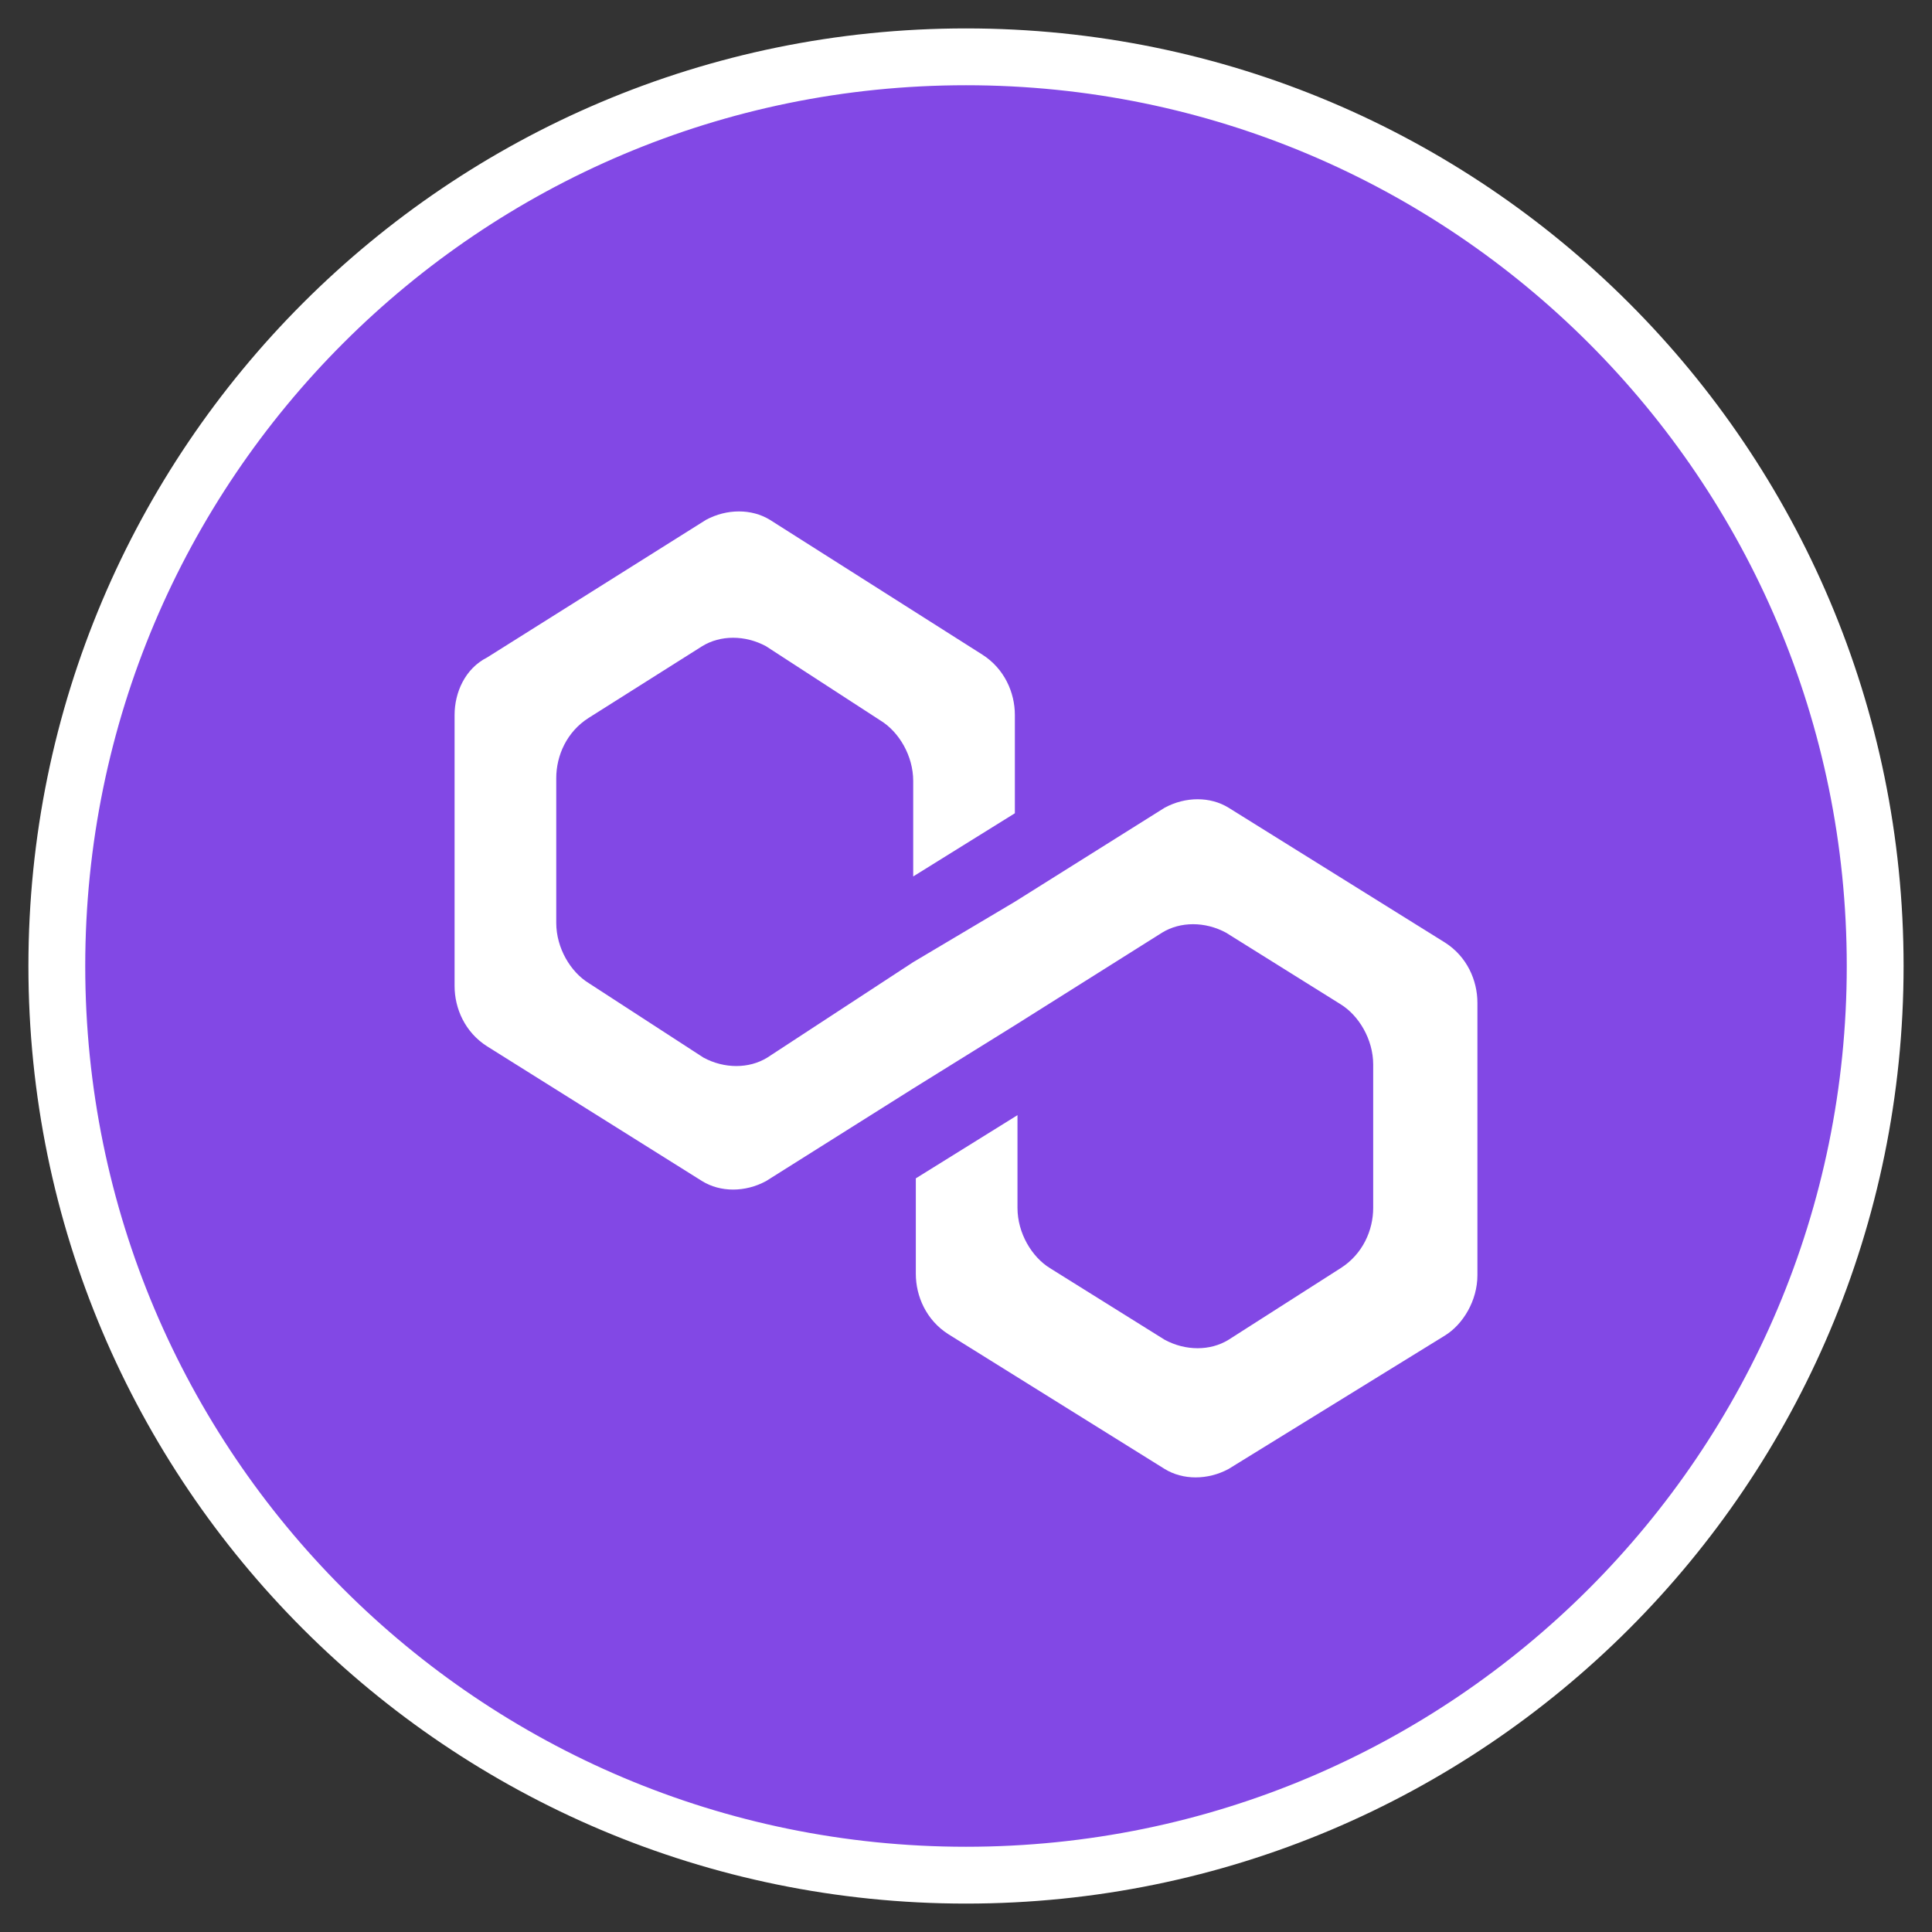 <svg width="34" height="34" viewBox="0 0 34 34" fill="none" xmlns="http://www.w3.org/2000/svg">
    <rect x="0" y="0" width="34" height="34" fill="#333333" stroke="none"/>
    <path d="M33 17C33 25.837 25.837 33 17 33C8.163 33 1 25.837 1 17C1 8.163 8.163 1 17 1C25.837 1 33 8.163 33 17" fill="#8248E5"/>
    <path d="M33 17C33 25.837 25.837 33 17 33C8.163 33 1 25.837 1 17C1 8.163 8.163 1 17 1C25.837 1 33 8.163 33 17" stroke="white"/>
    <path d="M21.62 14.214C21.299 14.016 20.864 14.016 20.497 14.214L17.86 15.869L16.071 16.932L13.503 18.612C13.182 18.81 12.746 18.81 12.38 18.612L10.362 17.302C10.041 17.105 9.789 16.685 9.789 16.24V13.695C9.789 13.299 9.972 12.879 10.362 12.632L12.357 11.372C12.678 11.174 13.113 11.174 13.48 11.372L15.498 12.682C15.819 12.879 16.071 13.299 16.071 13.744V15.424L17.86 14.312V12.583C17.86 12.188 17.676 11.767 17.287 11.52L13.549 9.148C13.228 8.951 12.792 8.951 12.425 9.148L8.573 11.57C8.183 11.767 8 12.188 8 12.583V17.352C8 17.747 8.183 18.167 8.573 18.414L12.357 20.786C12.678 20.984 13.113 20.984 13.48 20.786L16.071 19.155L17.86 18.044L20.451 16.413C20.772 16.215 21.208 16.215 21.575 16.413L23.592 17.673C23.913 17.871 24.166 18.291 24.166 18.735V21.256C24.166 21.651 23.982 22.071 23.592 22.318L21.62 23.578C21.299 23.776 20.864 23.776 20.497 23.578L18.479 22.318C18.158 22.121 17.906 21.701 17.906 21.256V19.625L16.117 20.737V22.417C16.117 22.812 16.301 23.233 16.69 23.48L20.497 25.852C20.818 26.049 21.253 26.049 21.62 25.852L25.427 23.504C25.748 23.307 26 22.887 26 22.442V17.648C26 17.253 25.817 16.833 25.427 16.586L21.62 14.214Z" fill="white"/>
</svg>
